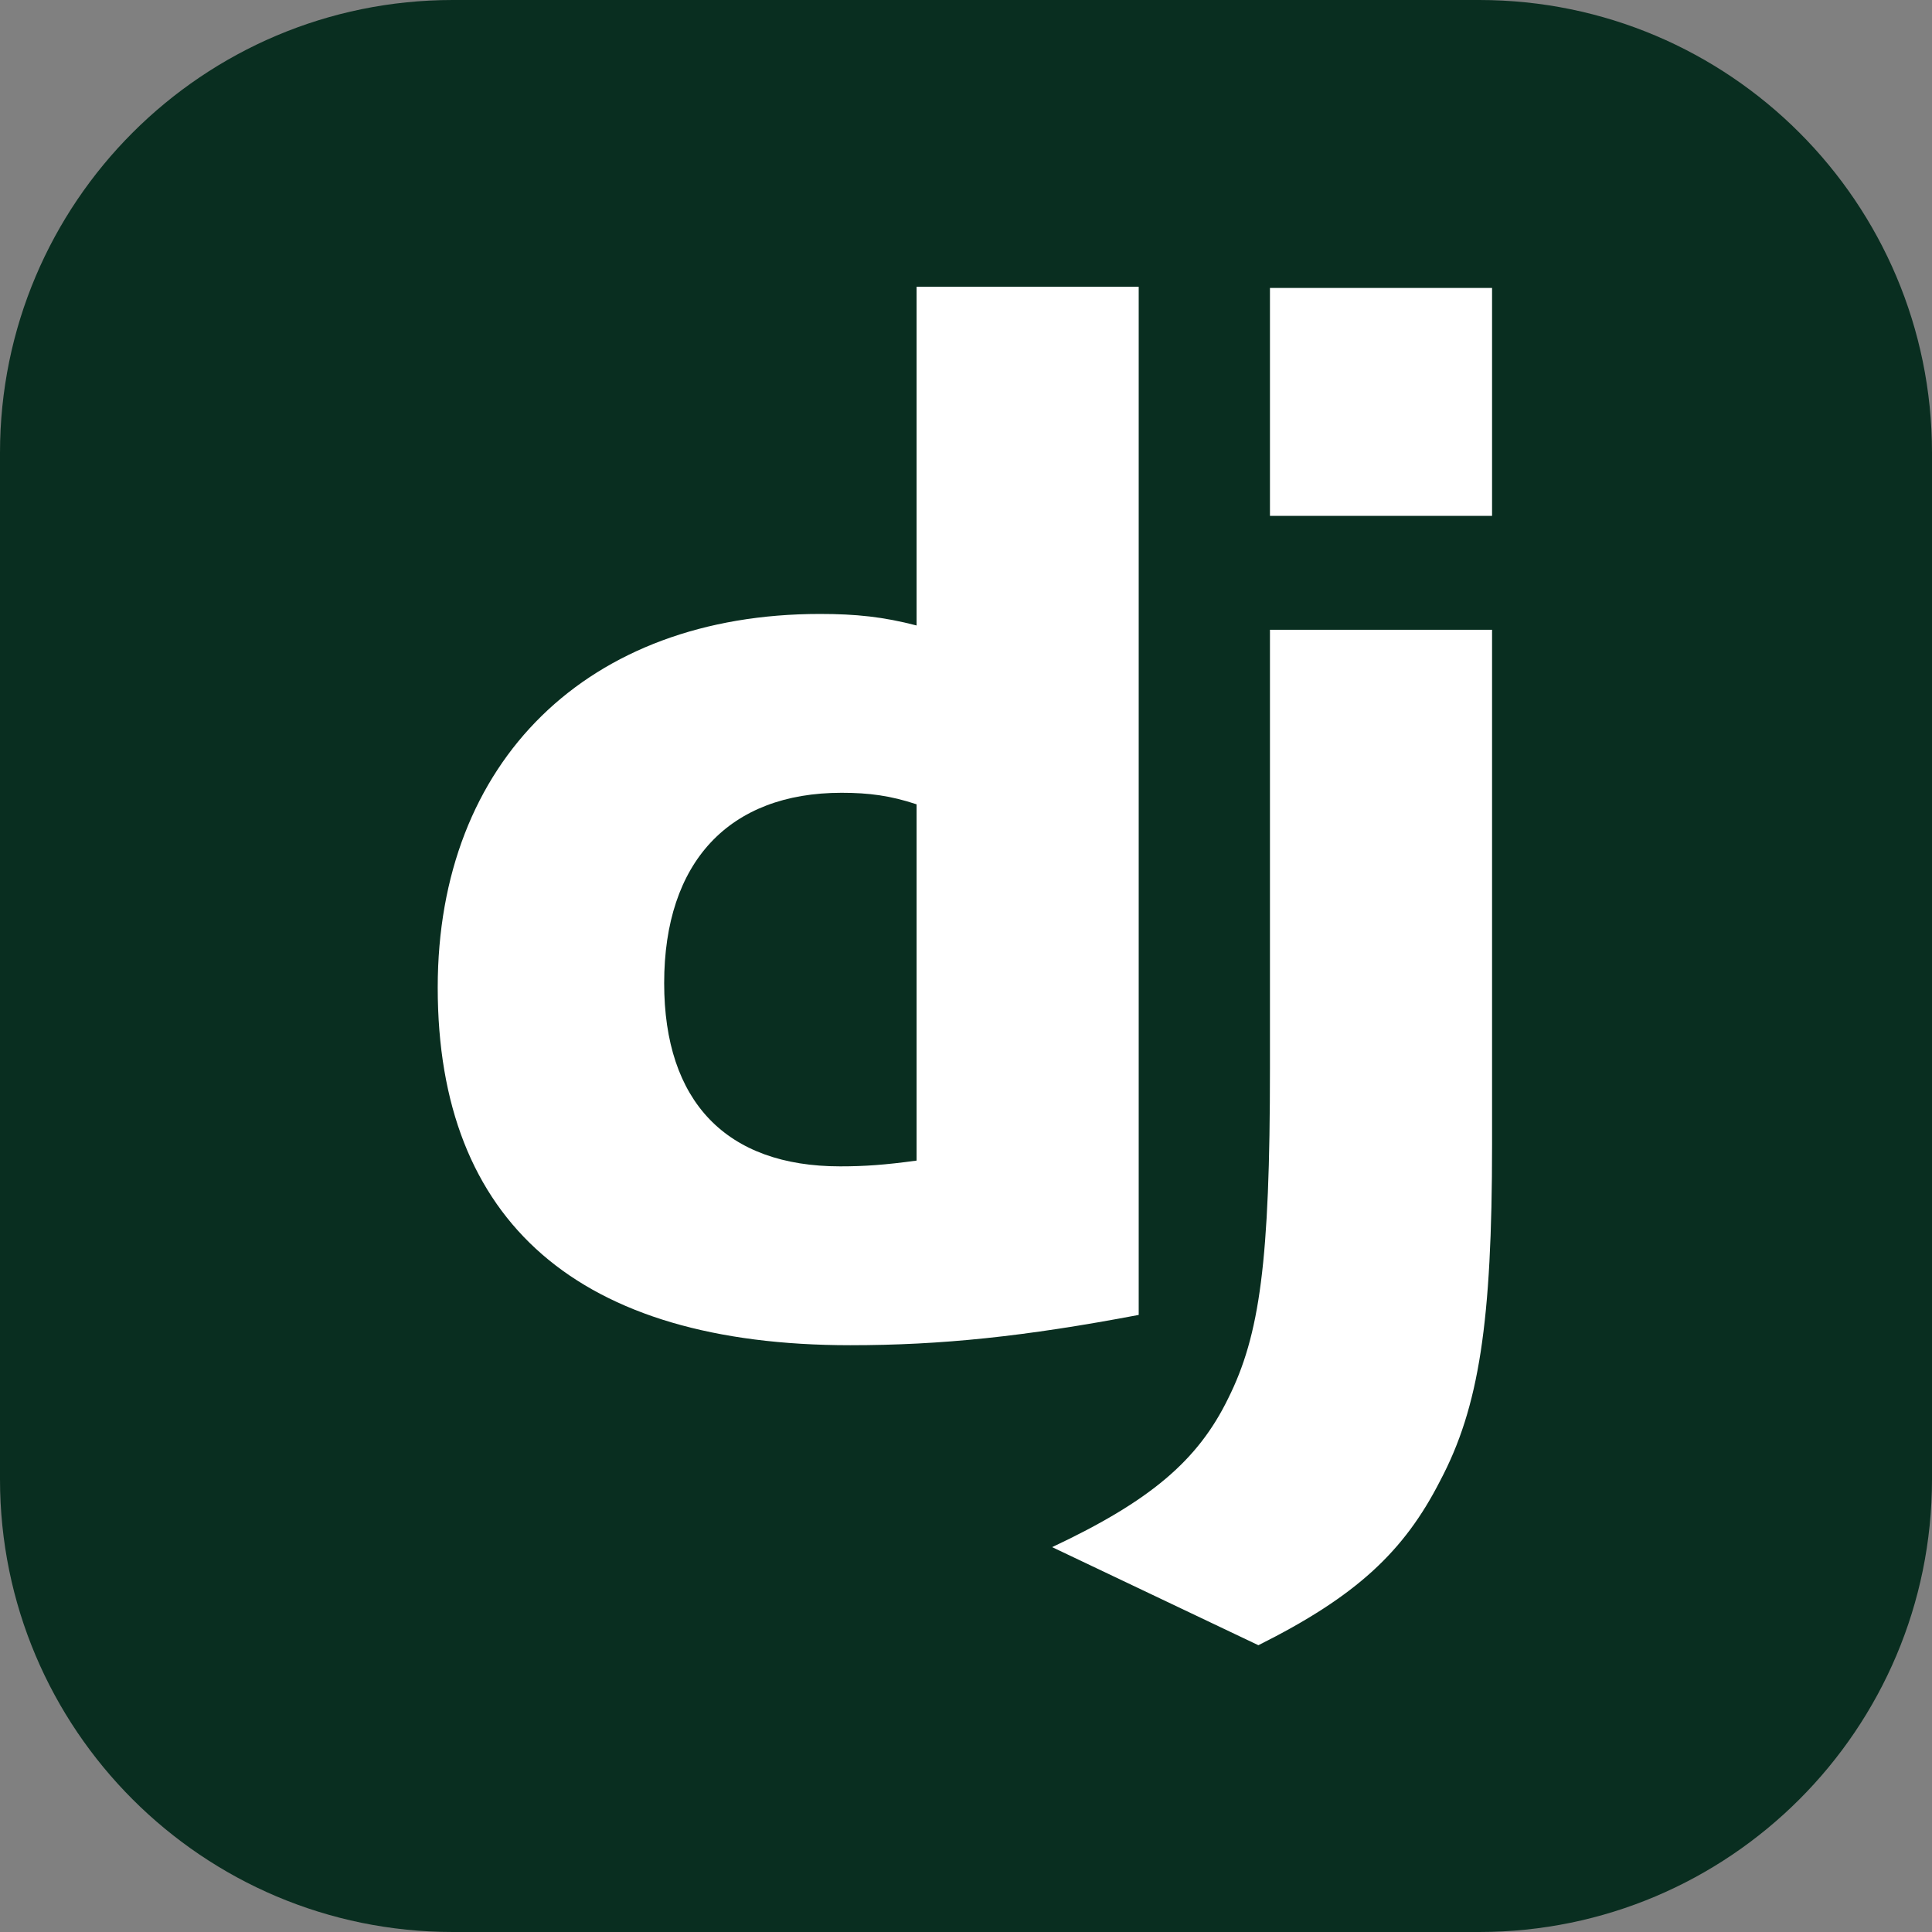 <svg width="256" height="256" viewBox="0 0 256 256" fill="none" xmlns="http://www.w3.org/2000/svg">
<rect x="0" y="0" width="256" height="256" fill="#808080" stroke="none"/>
<g clip-path="url(#clip0_30_304)">
<path d="M196 0H60C26.863 0 0 26.863 0 60V196C0 229.137 26.863 256 60 256H196C229.137 256 256 229.137 256 196V60C256 26.863 229.137 0 196 0Z" fill="#092E20"/>
<path d="M121.452 38H150.884V174.234C135.786 177.101 124.701 178.248 112.661 178.248C76.73 178.247 58 162.004 58 130.85C58 100.844 77.877 81.351 108.647 81.351C113.425 81.351 117.055 81.732 121.452 82.879V38ZM121.452 106.576C118.012 105.431 115.145 105.048 111.515 105.048C96.607 105.048 88.006 114.222 88.006 130.275C88.006 145.949 96.225 154.548 111.323 154.548C114.57 154.548 117.248 154.357 121.452 153.785V106.576Z" fill="white"/>
<path d="M197.706 83.452V151.68C197.706 175.189 195.987 186.464 190.826 196.212C186.047 205.578 179.74 211.502 166.744 218L139.414 205.003C152.41 198.888 158.717 193.539 162.73 185.317C166.936 176.909 168.275 167.161 168.275 141.551V83.452H197.706ZM168.275 38.156H197.706V68.353H168.275V38.156Z" fill="white"/>
</g>
<defs>
<clipPath id="clip0_30_304">
<rect width="256" height="256" fill="white"/>
</clipPath>
</defs>
</svg>
